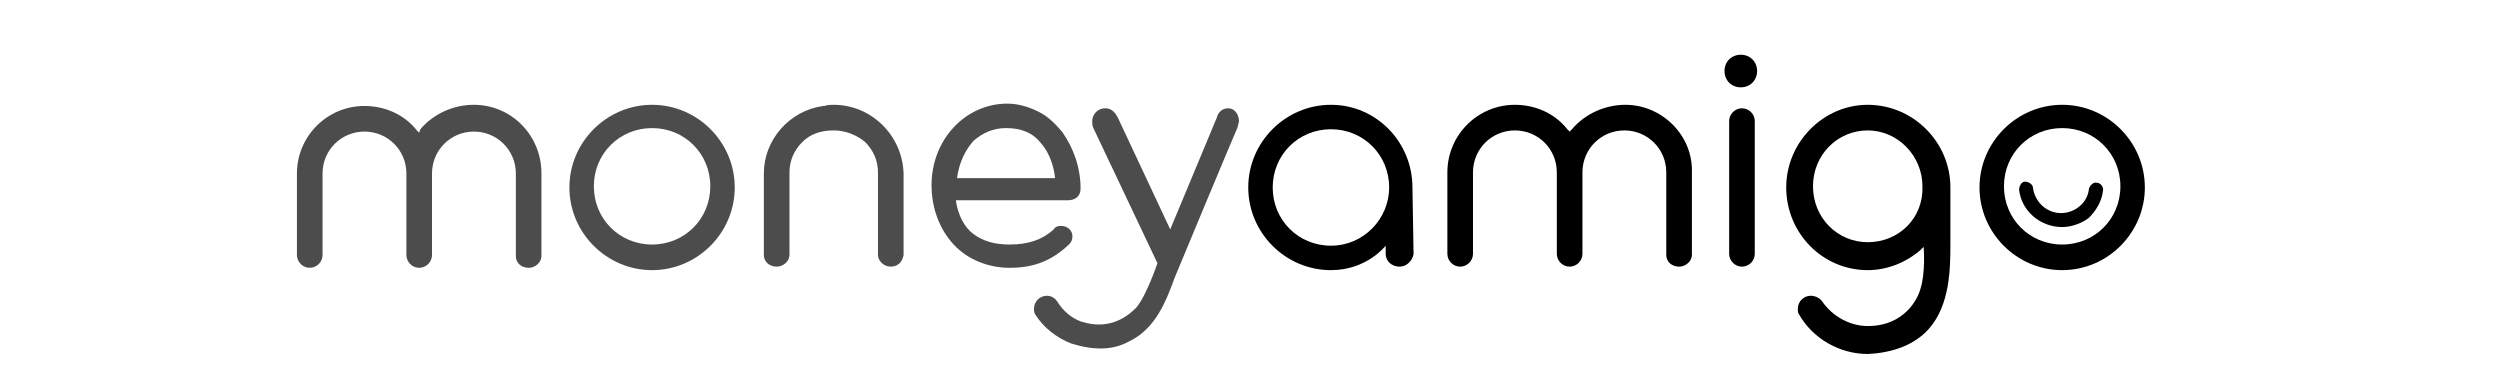 
<svg version="1.1" id="Layer_1" xmlns="http://www.w3.org/2000/svg" xmlns:xlink="http://www.w3.org/1999/xlink" x="0px" y="0px"
	 viewBox="0 0 214.7 32.9" style="enable-background:new 0 0 214.7 32.9;" xml:space="preserve">
	<g opacity="0.7">
		<path d="M56,9c-3.9,0-7.1,3.2-7.1,7.1s3.2,7.1,7.1,7.1s7.1-3.2,7.1-7.1S59.9,9,56,9 M56,21c-2.8,0-5-2.2-5-5s2.2-5,5-5s5,2.2,5,5
			S58.8,21,56,21"/>
		<path d="M92.8,16.2c0-1.8-0.6-3.5-1.6-4.9c-0.6-0.7-1.2-1.3-2-1.7s-1.7-0.7-2.7-0.7c-3.6,0-6.5,3.1-6.5,7c0,2,0.7,3.8,1.9,5.1
			c1.2,1.3,3,2,4.8,2c2.1,0,3.6-0.6,5.1-2c0.2-0.2,0.3-0.4,0.3-0.7c0-0.5-0.4-0.9-1-0.9c-0.3,0-0.5,0.1-0.6,0.3l0,0
			c-1,0.9-2.2,1.3-3.8,1.3c-1.3,0-2.3-0.3-3.1-0.9c-0.8-0.6-1.3-1.6-1.5-2.8v-0.1h9.6C92.4,17.2,92.8,16.8,92.8,16.2 M83.6,12.1
			c0.8-0.7,1.7-1.1,2.8-1.1c1.3,0,2.3,0.4,3,1.3c0.8,0.9,1.1,2.1,1.2,2.9v0.1h-8.4v-0.1C82.4,13.9,82.9,12.9,83.6,12.1"/>
		<path d="M71.6,9c-0.3,0-0.5,0-0.8,0.1h-0.1c-2.9,0.4-5.1,2.9-5.1,5.8v7l0,0c0,0.6,0.5,1,1.1,1s1.1-0.5,1.1-1l0,0c0,0,0-6.6,0-7
			l0,0c0,0,0,0,0-0.1l0,0c0-1,0.4-1.9,1.1-2.6c0.7-0.7,1.6-1,2.7-1c1,0,2,0.4,2.7,1c0.7,0.7,1.1,1.6,1.1,2.6v7.1l0,0
			c0,0.5,0.5,1,1.1,1s1-0.4,1.1-1l0,0v-7C77.5,11.6,74.8,9,71.6,9"/>
		<path d="M106.4,10.4c0,0.2-0.1,0.3-0.1,0.5l0,0c-0.2,0.4-5.4,12.9-5.4,12.9c-0.7,1.9-1.6,4.4-3.9,5.5c-1.4,0.8-3.1,0.8-5,0.2
			c-1.3-0.5-2.4-1.4-3.1-2.5l0,0c-0.1-0.2-0.1-0.3-0.1-0.5c0-0.6,0.5-1.1,1.1-1.1c0.4,0,0.7,0.2,0.9,0.5l0,0c0.5,0.8,1.2,1.4,2,1.7
			c2.7,0.9,4.3-0.7,4.8-1.2c0.9-1.1,1.8-3.8,1.8-3.8L93.9,11l0,0c-0.1-0.2-0.1-0.4-0.1-0.6c0-0.6,0.5-1.1,1.1-1.1
			c0.2,0,0.7,0,1.1,0.8l4.5,9.6l4-9.6c0.1-0.4,0.4-0.8,1-0.8C106,9.3,106.4,9.8,106.4,10.4"/>
		<path d="M40.7,9c-1.8,0-3.5,0.8-4.6,2.1L36,11.4l-0.2-0.2c-1.1-1.4-2.8-2.1-4.5-2.1c-3.2,0-5.8,2.6-5.8,5.8v7
			c0,0.6,0.5,1.1,1.1,1.1s1.1-0.5,1.1-1.1v-7c0-2,1.6-3.6,3.6-3.6s3.6,1.6,3.6,3.6v7c0,0.6,0.5,1.1,1.1,1.1s1.1-0.5,1.1-1.1v-7
			c0-2,1.6-3.6,3.6-3.6s3.6,1.6,3.6,3.6V22c0,0.6,0.5,1,1.1,1s1.1-0.5,1.1-1v-7.1C46.5,11.6,43.9,9,40.7,9"/>
	</g>
	<g>
		<path d="M150.9,6.1c0,0.8-0.6,1.4-1.4,1.4c-0.8,0-1.4-0.6-1.4-1.4c0-0.8,0.6-1.4,1.4-1.4C150.3,4.7,150.9,5.3,150.9,6.1"/>
		<path d="M177.1,9c-3.9,0-7.1,3.2-7.1,7.1s3.2,7.1,7.1,7.1c3.9,0,7.1-3.2,7.1-7.1C184.2,12.2,181,9,177.1,9 M177.1,21
			c-2.8,0-5-2.2-5-5s2.2-5,5-5s5,2.2,5,5S179.9,21,177.1,21"/>
		<path d="M139.6,9c-1.8,0-3.5,0.8-4.6,2.1l-0.2,0.2l-0.2-0.2c-1.1-1.4-2.8-2.1-4.5-2.1c-3.2,0-5.8,2.6-5.8,5.8v7
			c0,0.6,0.5,1.1,1.1,1.1s1.1-0.5,1.1-1.1v-7c0-2,1.6-3.6,3.6-3.6s3.6,1.6,3.6,3.6v7c0,0.6,0.5,1.1,1.1,1.1s1.1-0.5,1.1-1.1v-7
			c0-2,1.6-3.6,3.6-3.6s3.6,1.6,3.6,3.6v7.1c0,0.6,0.5,1,1.1,1s1.1-0.5,1.1-1v-7.1C145.4,11.6,142.7,9,139.6,9"/>
		<path d="M150.7,10.4c0-0.6-0.5-1.1-1.1-1.1s-1.1,0.5-1.1,1.1c0,0,0,0,0,0.1l0,0v11.3l0,0c0,0.6,0.5,1.1,1.1,1.1s1.1-0.5,1.1-1.1
			V10.4L150.7,10.4L150.7,10.4"/>
		<path d="M121.3,16.1c0-3.9-3.1-7.1-7-7.1s-7.1,3.2-7.1,7.1s3.2,7.1,7.1,7.1c3.1,0,4.7-2.1,4.7-2.1v0.7c0,0.6,0.5,1.1,1.2,1.1
			c0.6,0,1.1-0.5,1.2-1.1V22L121.3,16.1L121.3,16.1z M114.3,21.1c-2.8,0-5-2.2-5-5s2.2-5,5-5s5,2.2,5,5
			C119.3,18.8,117.1,21.1,114.3,21.1"/>
		<path d="M167.5,16.1c0-3.9-3.2-7.1-7.1-7.1c-3.8,0-7,3.2-7,7.1s3.1,7.1,7,7.1c1.6,0,3.2-0.6,4.5-1.7l0.3-0.3c0,0,0.2,2.2-0.3,3.7
			c-0.2,0.7-1.3,3.1-4.5,3.1c-1.5,0-3-0.8-3.9-2.1c-0.2-0.3-0.6-0.5-1-0.5c-0.6,0-1.1,0.5-1.1,1.1c0,0.2,0,0.4,0.1,0.5l0,0
			c1.2,2.1,3.5,3.4,5.9,3.4c2.2-0.1,4-0.8,5.2-2.1c1.9-2.1,1.9-5.3,1.9-7.5L167.5,16.1L167.5,16.1z M160.4,20.8
			c-2.6,0-4.7-2.1-4.7-4.8s2.1-4.8,4.7-4.8c2.6,0,4.7,2.2,4.7,4.8C165.2,18.7,163.1,20.8,160.4,20.8"/>
		<path d="M177.1,19.5c-1.9,0-3.5-1.4-3.7-3.2c0-0.3,0.2-0.7,0.5-0.7s0.7,0.2,0.7,0.6c0.2,1.2,1.2,2.1,2.4,2.1s2.3-0.9,2.4-2.1
			c0.1-0.3,0.4-0.6,0.7-0.5c0.3,0,0.6,0.4,0.5,0.7c-0.1,0.9-0.6,1.7-1.2,2.3C178.9,19.1,178,19.5,177.1,19.5"/>
	</g>
</svg>
